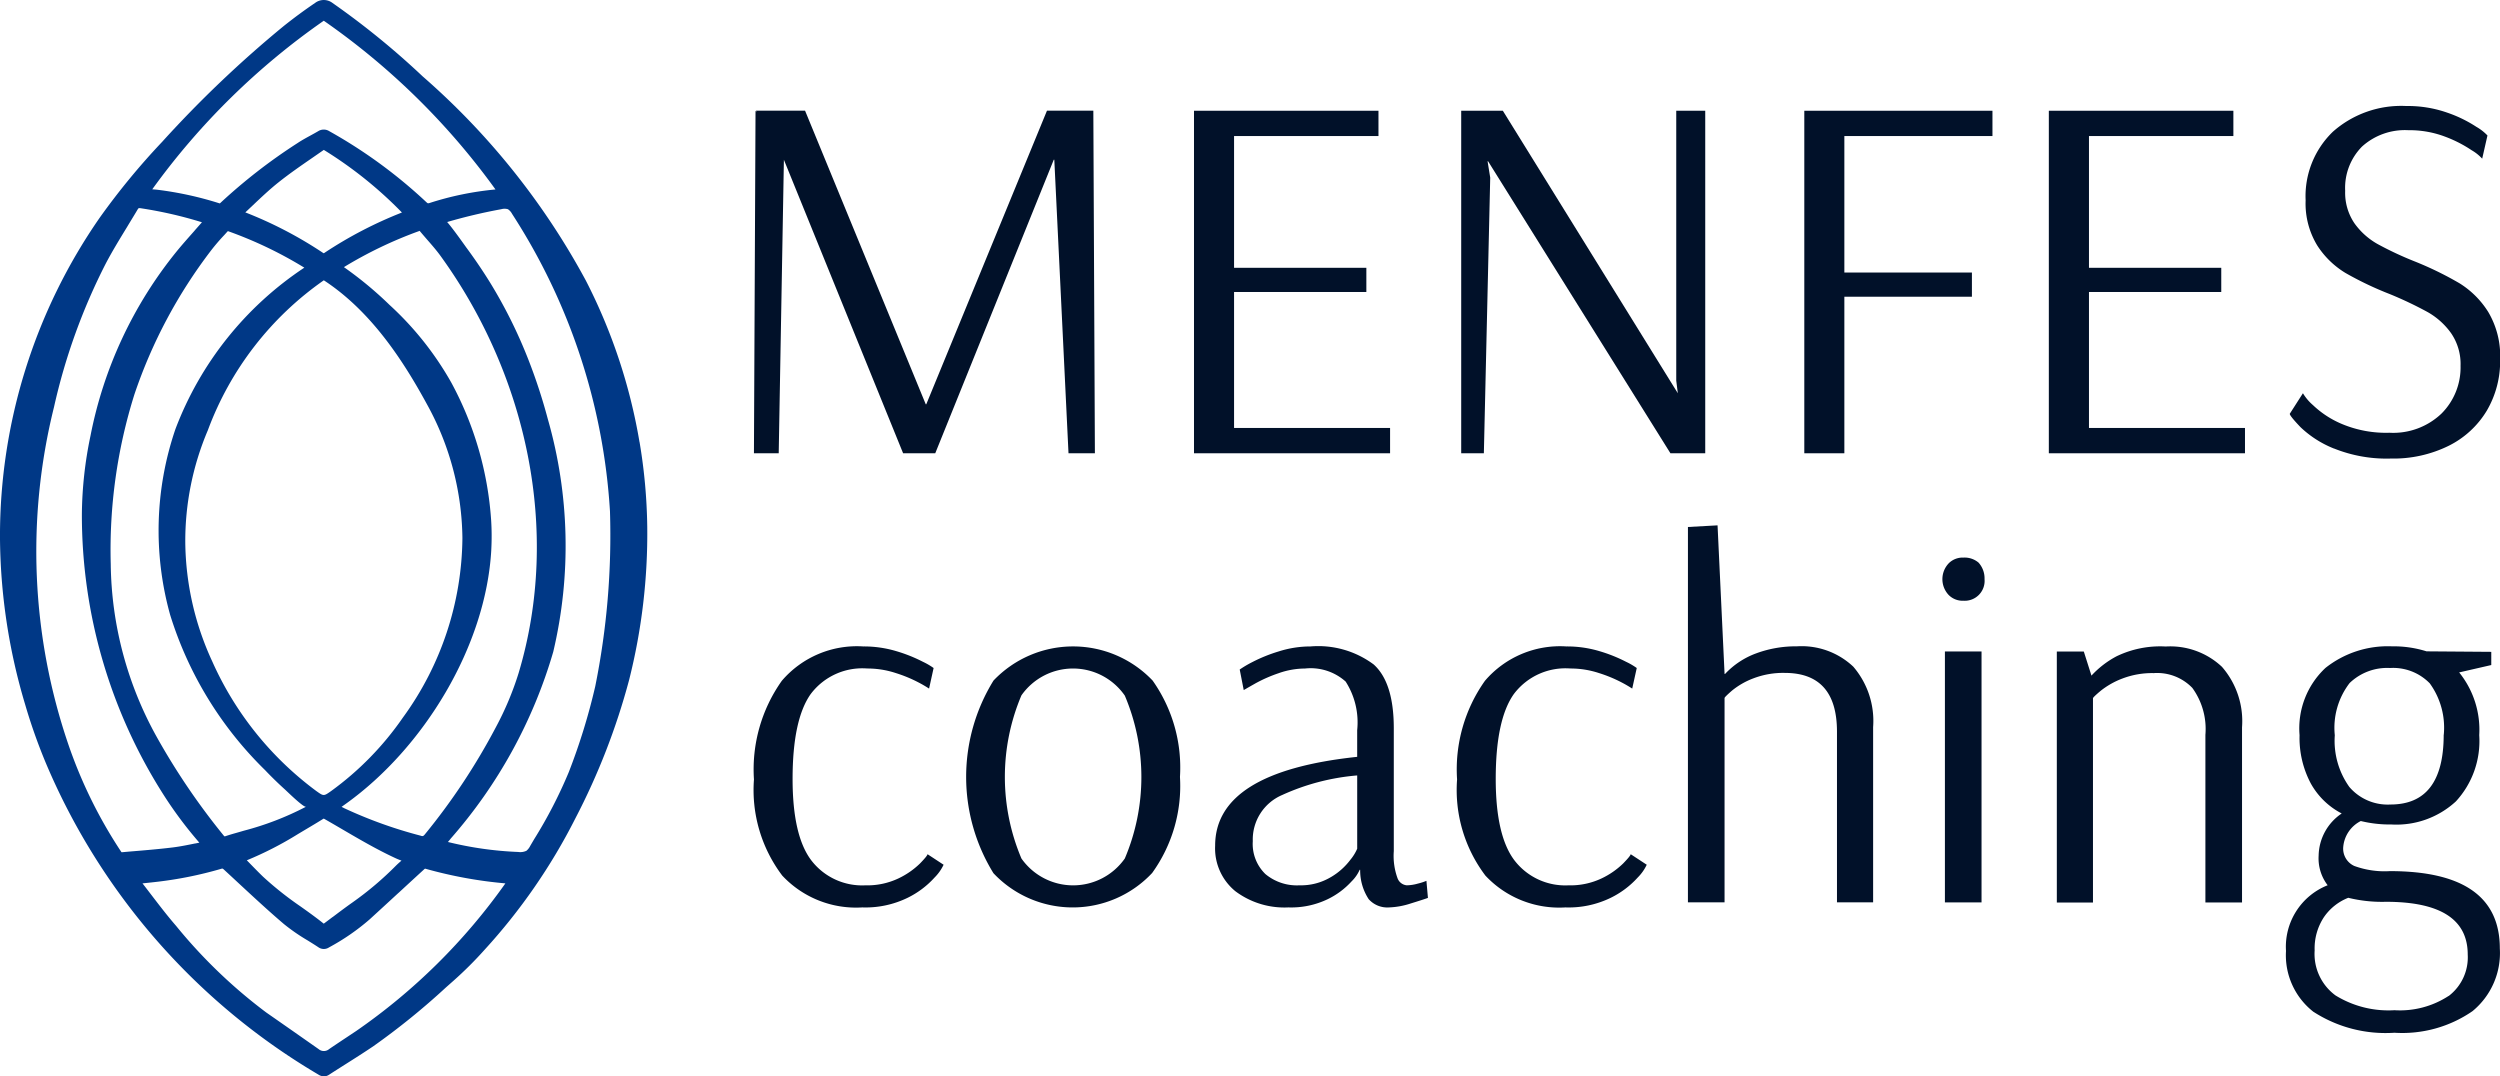 <svg xmlns="http://www.w3.org/2000/svg" xmlns:xlink="http://www.w3.org/1999/xlink" width="144.697" height="62.3" viewBox="0 0 144.697 62.3">
  <defs>
    <clipPath id="clip-path">
      <rect id="Rectangle_136" data-name="Rectangle 136" width="144.697" height="62.3" fill="none"/>
    </clipPath>
  </defs>
  <g id="Group_2358" data-name="Group 2358" transform="translate(-0.001)">
    <path id="Path_10099" data-name="Path 10099" d="M236.066,54.5l.092-19.828.061.092-.031-.092h2.837l6.985,16.991h.031l6.985-16.991h2.684L255.8,54.5h-1.527l-.822-16.991h-.031L246.56,54.5H244.7L237.8,37.512,237.5,54.5Z" transform="translate(-192.428 -28.265)" fill="#011129"/>
    <path id="Path_10100" data-name="Path 10100" d="M373.858,54.5V34.675h10.677v1.464h-8.358v7.626h7.657v1.4h-7.657v7.87h9.03V54.5Z" transform="translate(-304.75 -28.265)" fill="#011129"/>
    <path id="Path_10101" data-name="Path 10101" d="M457.523,54.5V34.675h2.41l10.127,16.35-.091-.732V34.675h1.678V54.5h-2.014L459.079,37.6h-.03l.153.946L458.834,54.5Z" transform="translate(-372.949 -28.265)" fill="#011129"/>
    <path id="Path_10102" data-name="Path 10102" d="M564.951,54.5V34.675h10.89v1.464h-8.572v7.9h7.383v1.4h-7.383V54.5Z" transform="translate(-460.519 -28.265)" fill="#011129"/>
    <path id="Path_10103" data-name="Path 10103" d="M641.519,54.5V34.675H652.2v1.464h-8.358v7.626h7.657v1.4h-7.657v7.87h9.03V54.5Z" transform="translate(-522.934 -28.265)" fill="#011129"/>
    <g id="Group_2357" data-name="Group 2357" transform="translate(0.001)">
      <g id="Group_2356" data-name="Group 2356" transform="translate(0)" clip-path="url(#clip-path)">
        <path id="Path_10104" data-name="Path 10104" d="M719.5,53.017a6.041,6.041,0,0,1-1.937-1.236q-.625-.655-.625-.777l.762-1.19a2.828,2.828,0,0,0,.58.687,5.523,5.523,0,0,0,1.693,1.1,6.606,6.606,0,0,0,2.73.5,4.049,4.049,0,0,0,3.02-1.113,3.776,3.776,0,0,0,1.1-2.76,3.154,3.154,0,0,0-.549-1.892,4.221,4.221,0,0,0-1.357-1.22,21.891,21.891,0,0,0-2.181-1.037,19.3,19.3,0,0,1-2.563-1.22,5.036,5.036,0,0,1-1.646-1.6,4.663,4.663,0,0,1-.671-2.609,5.181,5.181,0,0,1,1.586-3.98,5.966,5.966,0,0,1,4.24-1.48,6.9,6.9,0,0,1,2.364.382,7.5,7.5,0,0,1,1.693.824,2.784,2.784,0,0,1,.641.5l-.305,1.342a2.558,2.558,0,0,0-.609-.488,7.4,7.4,0,0,0-1.556-.793,5.788,5.788,0,0,0-2.105-.367,3.7,3.7,0,0,0-2.684.946,3.4,3.4,0,0,0-.976,2.562,3.147,3.147,0,0,0,.534,1.876,4.124,4.124,0,0,0,1.342,1.205,19.569,19.569,0,0,0,2.151,1.007,19.4,19.4,0,0,1,2.592,1.265,5.183,5.183,0,0,1,1.663,1.663,5,5,0,0,1,.687,2.745,5.666,5.666,0,0,1-.778,2.974,5.348,5.348,0,0,1-2.212,2.029,7.221,7.221,0,0,1-3.325.732,8.17,8.17,0,0,1-3.295-.579" transform="translate(-584.409 -27.054)" fill="#011129"/>
        <path id="Path_10105" data-name="Path 10105" d="M237.694,215.653a8.214,8.214,0,0,1-1.626-5.548,8.868,8.868,0,0,1,1.612-5.709,5.719,5.719,0,0,1,4.72-1.99,6.534,6.534,0,0,1,1.917.276,8.713,8.713,0,0,1,1.525.61,4,4,0,0,1,.624.363l-.262,1.191a7.157,7.157,0,0,0-.624-.363,7.972,7.972,0,0,0-1.307-.538,5.242,5.242,0,0,0-1.641-.262,3.739,3.739,0,0,0-3.282,1.482q-1.045,1.481-1.046,4.909,0,3.312,1.1,4.735a3.706,3.706,0,0,0,3.109,1.424,4.208,4.208,0,0,0,1.931-.407,4.63,4.63,0,0,0,1.234-.857q.436-.45.436-.538l.93.61a2.616,2.616,0,0,1-.523.741,5.155,5.155,0,0,1-1.569,1.177,5.562,5.562,0,0,1-2.614.552,5.845,5.845,0,0,1-4.648-1.859" transform="translate(-192.43 -164.991)" fill="#011129"/>
        <path id="Path_10106" data-name="Path 10106" d="M311.717,214.679a12.068,12.068,0,0,0,0-9.426,3.647,3.647,0,0,0-5.984-.015,12.1,12.1,0,0,0,0,9.441,3.656,3.656,0,0,0,5.984,0m-7.6.857a10.614,10.614,0,0,1,0-11.155,6.353,6.353,0,0,1,9.209,0,8.719,8.719,0,0,1,1.583,5.577,8.614,8.614,0,0,1-1.612,5.563,6.3,6.3,0,0,1-9.179.014" transform="translate(-246.614 -164.991)" fill="#011129"/>
        <path id="Path_10107" data-name="Path 10107" d="M387.164,215.77a3.835,3.835,0,0,0,1.147-1.016,2.6,2.6,0,0,0,.393-.639v-4.241a13.043,13.043,0,0,0-4.343,1.133,2.8,2.8,0,0,0-1.7,2.673,2.426,2.426,0,0,0,.727,1.9,2.842,2.842,0,0,0,1.975.654,3.367,3.367,0,0,0,1.8-.465m-5.519.8a3.2,3.2,0,0,1-1.162-2.629q0-4.271,8.221-5.142v-1.539a4.374,4.374,0,0,0-.668-2.818,3.036,3.036,0,0,0-2.353-.755,4.614,4.614,0,0,0-1.54.276,8.235,8.235,0,0,0-1.322.581q-.538.305-.683.392l-.233-1.191a6.474,6.474,0,0,1,.741-.436,8.97,8.97,0,0,1,1.511-.61,6.063,6.063,0,0,1,1.844-.29,5.368,5.368,0,0,1,3.66,1.045q1.161,1.046,1.162,3.689v7.117a3.759,3.759,0,0,0,.218,1.568.629.629,0,0,0,.538.407,2.512,2.512,0,0,0,.639-.1,3.141,3.141,0,0,0,.494-.16l.087.988q-.233.087-.988.32a4.5,4.5,0,0,1-1.278.232,1.441,1.441,0,0,1-1.163-.479,3.023,3.023,0,0,1-.493-1.7h-.029a2.15,2.15,0,0,1-.465.668,4.532,4.532,0,0,1-1.38,1.031,4.878,4.878,0,0,1-2.28.479,4.734,4.734,0,0,1-3.079-.944" transform="translate(-310.151 -164.993)" fill="#011129"/>
        <path id="Path_10108" data-name="Path 10108" d="M457.855,215.653a8.214,8.214,0,0,1-1.627-5.548,8.868,8.868,0,0,1,1.612-5.709,5.719,5.719,0,0,1,4.72-1.99,6.534,6.534,0,0,1,1.918.276,8.712,8.712,0,0,1,1.525.61,4,4,0,0,1,.624.363l-.262,1.191a7.144,7.144,0,0,0-.624-.363,7.96,7.96,0,0,0-1.307-.538,5.244,5.244,0,0,0-1.641-.262,3.738,3.738,0,0,0-3.282,1.482q-1.046,1.481-1.046,4.909,0,3.312,1.1,4.735a3.706,3.706,0,0,0,3.108,1.424,4.209,4.209,0,0,0,1.932-.407,4.631,4.631,0,0,0,1.234-.857q.436-.45.437-.538l.929.61a2.617,2.617,0,0,1-.523.741,5.158,5.158,0,0,1-1.569,1.177,5.563,5.563,0,0,1-2.614.552,5.846,5.846,0,0,1-4.648-1.859" transform="translate(-371.894 -164.991)" fill="#011129"/>
        <path id="Path_10109" data-name="Path 10109" d="M528.517,164.592l1.714-.094.406,8.6h.029a4.658,4.658,0,0,1,1.8-1.191,6.594,6.594,0,0,1,2.353-.407,4.355,4.355,0,0,1,3.268,1.177,4.824,4.824,0,0,1,1.148,3.5v10.138h-2.092v-9.877q0-3.4-3.021-3.4a4.826,4.826,0,0,0-1.83.32,4.424,4.424,0,0,0-1.22.7q-.435.378-.436.435v11.824h-2.12Z" transform="translate(-430.821 -134.091)" fill="#011129"/>
        <path id="Path_10110" data-name="Path 10110" d="M608.334,180.024h2.12v14.525h-2.12Zm.232-3.254a1.333,1.333,0,0,1,0-1.859,1.14,1.14,0,0,1,.842-.319,1.247,1.247,0,0,1,.872.29,1.358,1.358,0,0,1,.348.958,1.151,1.151,0,0,1-1.22,1.249,1.137,1.137,0,0,1-.842-.32" transform="translate(-495.765 -142.319)" fill="#011129"/>
        <path id="Path_10111" data-name="Path 10111" d="M644.017,202.7h1.562l.443,1.395a5.433,5.433,0,0,1,1.453-1.119,5.808,5.808,0,0,1,2.846-.566,4.369,4.369,0,0,1,3.254,1.176,4.789,4.789,0,0,1,1.162,3.5v10.138h-2.12v-9.7a4.048,4.048,0,0,0-.756-2.717,2.825,2.825,0,0,0-2.236-.857,4.826,4.826,0,0,0-1.83.32,4.68,4.68,0,0,0-1.235.7q-.45.378-.45.436v11.823h-2.092Z" transform="translate(-524.971 -164.991)" fill="#011129"/>
        <path id="Path_10112" data-name="Path 10112" d="M724.954,207.519a4.366,4.366,0,0,0-.813-2.978,2.962,2.962,0,0,0-2.3-.886,3.131,3.131,0,0,0-2.338.872,4.248,4.248,0,0,0-.857,3.021,4.594,4.594,0,0,0,.842,2.992,2.92,2.92,0,0,0,2.383,1.016q3.078,0,3.078-4.038m.291,15.12a2.813,2.813,0,0,0,1.1-2.4q0-3.05-4.735-3.051a8.187,8.187,0,0,1-2.179-.232,3.071,3.071,0,0,0-1.408,1.119,3.291,3.291,0,0,0-.538,1.931,2.978,2.978,0,0,0,1.206,2.6,5.834,5.834,0,0,0,3.413.857,5.149,5.149,0,0,0,3.137-.828m-7.814.93a4.148,4.148,0,0,1-1.6-3.53,3.828,3.828,0,0,1,2.411-3.805,2.554,2.554,0,0,1-.522-1.714,3,3,0,0,1,1.335-2.44,4.313,4.313,0,0,1-1.8-1.758,5.618,5.618,0,0,1-.639-2.774,4.789,4.789,0,0,1,1.5-3.893,5.806,5.806,0,0,1,3.849-1.249,6.341,6.341,0,0,1,2,.29l3.747.029v.764l-1.859.427a5.28,5.28,0,0,1,1.162,3.631,5.154,5.154,0,0,1-1.351,3.834,5.075,5.075,0,0,1-3.733,1.336,7.073,7.073,0,0,1-1.771-.2,1.858,1.858,0,0,0-1.017,1.51,1.1,1.1,0,0,0,.639,1.09,5.109,5.109,0,0,0,2.063.3q6.362,0,6.362,4.474a4.351,4.351,0,0,1-1.583,3.631,7.151,7.151,0,0,1-4.517,1.249,7.682,7.682,0,0,1-4.677-1.206" transform="translate(-583.511 -164.992)" fill="#011129"/>
        <path id="Path_10113" data-name="Path 10113" d="M26.066,48.562a28.429,28.429,0,0,0,5.956-10.834,26.642,26.642,0,0,0-.314-13.474,32.114,32.114,0,0,0-1.119-3.423A27.967,27.967,0,0,0,28.4,16.41c-.43-.7-.9-1.392-1.383-2.048-.018-.023-.049-.067-.091-.126l-.033-.046c-.477-.669-.794-1.09-1.011-1.339a31.27,31.27,0,0,1,3.13-.742.692.692,0,0,1,.386,0,.711.711,0,0,1,.239.266A35.594,35.594,0,0,1,35.306,29.6a44.137,44.137,0,0,1-.852,10.121,35.986,35.986,0,0,1-1.529,4.96,26.847,26.847,0,0,1-2.013,3.9l-.221.376a.871.871,0,0,1-.221.285.833.833,0,0,1-.473.069,20.318,20.318,0,0,1-4.071-.578l.14-.166M8.278,51.126c.257-.027.5-.052.747-.081a22.433,22.433,0,0,0,3.784-.761c.066-.019.077-.024.157.051q.4.368.8.741c.864.8,1.758,1.634,2.673,2.411a11.115,11.115,0,0,0,1.356.937c.211.131.43.266.638.405a.541.541,0,0,0,.608.007A12.893,12.893,0,0,0,21.4,53.208q.8-.731,1.6-1.47l.1-.089q.735-.679,1.472-1.354a.156.156,0,0,1,.04-.018,25.167,25.167,0,0,0,4.64.852,34.78,34.78,0,0,1-8.639,8.546l-.546.363c-.341.226-.682.453-1.019.683a.466.466,0,0,1-.605,0l-1.427-1q-.8-.559-1.606-1.12a29.615,29.615,0,0,1-5.221-5.017c-.491-.566-.958-1.175-1.416-1.773-.175-.229-.35-.457-.526-.684Zm2.988-37.778-.014.016c-.342.387-.7.786-1.031,1.193a24.3,24.3,0,0,0-4.981,10.66,22.914,22.914,0,0,0-.5,4.521A30.1,30.1,0,0,0,9.513,46.072a23.362,23.362,0,0,0,2.026,2.7l-.224.046-.017,0c-.451.092-.877.179-1.308.232-.824.1-1.669.17-2.486.237l-.458.041a.14.14,0,0,1-.031-.029,27.152,27.152,0,0,1-3.051-6.192,34.584,34.584,0,0,1-.838-19.544A34.976,34.976,0,0,1,6.135,15.23c.369-.7.789-1.385,1.194-2.049l.018-.029c.2-.335.416-.682.619-1.026.044-.074.059-.078.095-.078a.349.349,0,0,1,.053,0,24.155,24.155,0,0,1,3.575.817l-.423.479m13.581-1.59c-.073.022-.087.021-.16-.045a28.6,28.6,0,0,0-5.63-4.118.6.6,0,0,0-.636,0c-.145.085-.292.166-.45.252-.244.134-.5.272-.736.43a31.814,31.814,0,0,0-4.5,3.493s-.009.009,0,.009h0a.556.556,0,0,1-.066-.017,19.89,19.89,0,0,0-3.547-.774c-.1-.012-.209-.019-.309-.026A41.369,41.369,0,0,1,18.741,1.2a41.252,41.252,0,0,1,9.938,9.766,17.72,17.72,0,0,0-3.832.789m-.5,36.613a25.837,25.837,0,0,1-4.412-1.585l-.164-.084.252-.18c4.5-3.225,8.1-9.1,8.413-14.691,0-.006,0-.011,0-.017a14.363,14.363,0,0,0-.009-1.711,19.455,19.455,0,0,0-2.3-7.947,18.2,18.2,0,0,0-3.582-4.507,21.4,21.4,0,0,0-2.639-2.185,24.072,24.072,0,0,1,4.347-2.085c.009,0,.035-.013.031-.018a.2.2,0,0,1,.018.019c.139.167.282.331.428.5.258.294.524.6.756.917,4.991,6.88,7,15.923,4.535,24.151A17.74,17.74,0,0,1,28.7,42.093a37.071,37.071,0,0,1-4.1,6.189c-.1.125-.131.125-.252.089M13.174,13.391l.024-.012a23.561,23.561,0,0,1,4.417,2.113,19.475,19.475,0,0,0-7.462,9.348,18.164,18.164,0,0,0-.306,10.74,21.429,21.429,0,0,0,5.492,8.99q.553.582,1.149,1.12c.129.116,1.093,1.065,1.224,1l-.035.021a17.059,17.059,0,0,1-3.551,1.366c-.135.04-.272.079-.408.118-.217.062-.441.125-.659.2-.065.021-.066.022-.119-.044a39.78,39.78,0,0,1-3.829-5.629,21.035,21.035,0,0,1-2.7-10.07,29.985,29.985,0,0,1,1.367-9.816A28.894,28.894,0,0,1,12.2,14.519a11.428,11.428,0,0,1,.782-.914Zm6.081,39.683-.483.363-.033.023c-.44-.352-.9-.682-1.349-1a19.371,19.371,0,0,1-2.162-1.716c-.273-.263-.54-.539-.8-.806l-.141-.145a20.139,20.139,0,0,0,2.972-1.526l.466-.278c.319-.189.649-.385.97-.586.041-.026.042-.026.1.006,1.364.778,2.714,1.627,4.15,2.285l.023.01c.063.028.127.052.19.077l.081.032c-.1.083-.2.173-.3.269a18.731,18.731,0,0,1-2.532,2.147c-.387.272-.77.561-1.151.848m-1.15-43.96q.317-.219.637-.441A23.556,23.556,0,0,1,23.264,12.3a23.89,23.89,0,0,0-4.48,2.332l.032.048-.034-.048a.087.087,0,0,1-.056.023A23.54,23.54,0,0,0,14.2,12.293l.408-.385.014-.013c.505-.478.982-.93,1.5-1.342.619-.494,1.287-.955,1.932-1.4Zm.639,7.107c2.847,1.862,4.713,4.863,6.02,7.269a16.349,16.349,0,0,1,2,7.648,17.884,17.884,0,0,1-3.451,10.4,17.559,17.559,0,0,1-4.151,4.246c-.426.3-.427.3-.85,0a18.9,18.9,0,0,1-6.025-7.5,16.786,16.786,0,0,1-1.563-6.887,16.386,16.386,0,0,1,1.307-6.5,18.355,18.355,0,0,1,6.709-8.675l0,0m18.273,9.357a32.116,32.116,0,0,0-3.1-9.335,42.268,42.268,0,0,0-9.45-11.826A46.019,46.019,0,0,0,19.241.168a.83.83,0,0,0-1,0c-.589.4-1.186.835-1.822,1.342a66.152,66.152,0,0,0-7.033,6.7,41,41,0,0,0-3.6,4.371A32.3,32.3,0,0,0,0,31.07a34.345,34.345,0,0,0,1.451,9.686,32.29,32.29,0,0,0,1.2,3.4A38.138,38.138,0,0,0,18.437,62.2a.606.606,0,0,0,.309.1.564.564,0,0,0,.308-.1c.328-.213.658-.422.988-.631.515-.326,1.048-.664,1.562-1.011a41.456,41.456,0,0,0,4.2-3.4l.463-.41a21.91,21.91,0,0,0,1.779-1.775,33.929,33.929,0,0,0,5.26-7.613,39.18,39.18,0,0,0,3.106-8,34.632,34.632,0,0,0,1.051-8.88,31.774,31.774,0,0,0-.446-4.9" transform="translate(-0.001 0)" fill="#003886"/>
      </g>
    </g>
  </g>
</svg>
